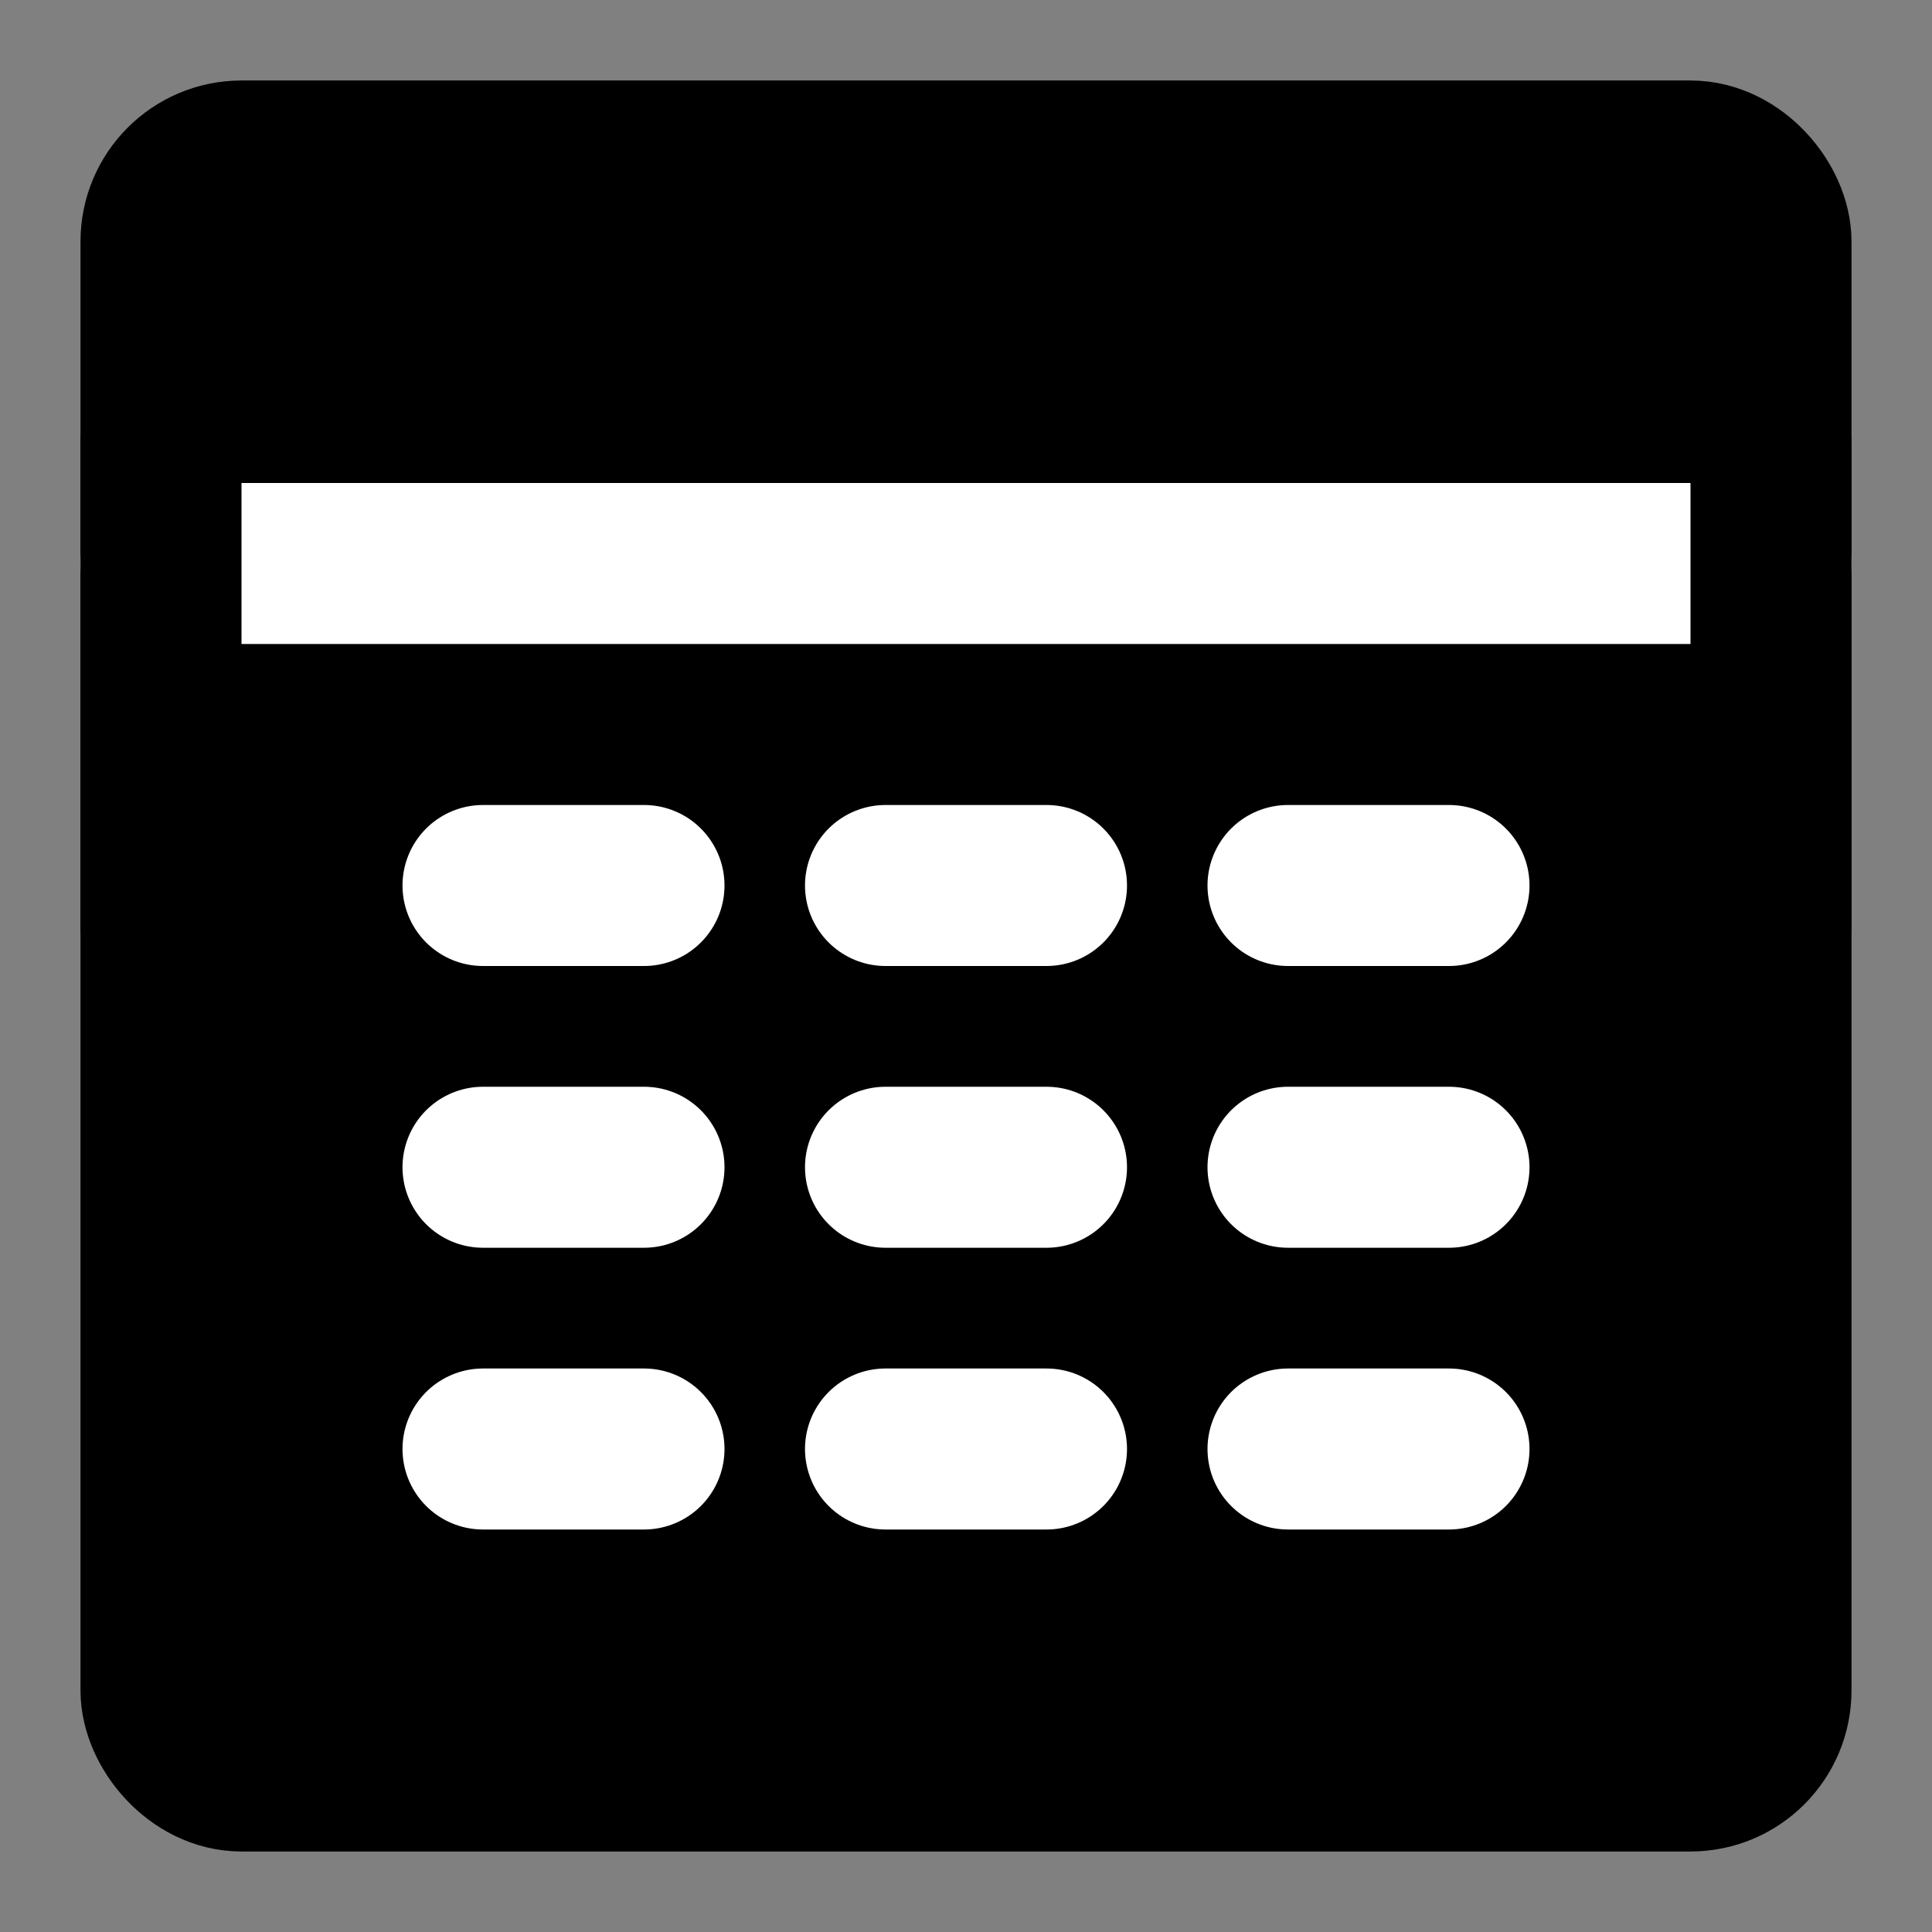 <?xml version="1.0" encoding="UTF-8"?><svg width="16" height="16" viewBox="0 0 48 48" fill="none" xmlns="http://www.w3.org/2000/svg"><rect x="0" y="0" width="48" height="48" fill="#808080" stroke="none"/><rect x="4" y="4" width="40" height="40" rx="2" fill="#000000" stroke="#000000" stroke-width="4" stroke-linecap="round" stroke-linejoin="round"/><path d="M4 14H44" stroke="#FFF" stroke-width="4" stroke-linecap="round" stroke-linejoin="round"/><line x1="44" y1="11" x2="44" y2="23" stroke="#000000" stroke-width="4" stroke-linecap="round" stroke-linejoin="round"/><path d="M12 22H16" stroke="#FFF" stroke-width="4" stroke-linecap="round" stroke-linejoin="round"/><path d="M22 22H26" stroke="#FFF" stroke-width="4" stroke-linecap="round" stroke-linejoin="round"/><path d="M32 22H36" stroke="#FFF" stroke-width="4" stroke-linecap="round" stroke-linejoin="round"/><path d="M12 29H16" stroke="#FFF" stroke-width="4" stroke-linecap="round" stroke-linejoin="round"/><path d="M22 29H26" stroke="#FFF" stroke-width="4" stroke-linecap="round" stroke-linejoin="round"/><path d="M32 29H36" stroke="#FFF" stroke-width="4" stroke-linecap="round" stroke-linejoin="round"/><path d="M12 36H16" stroke="#FFF" stroke-width="4" stroke-linecap="round" stroke-linejoin="round"/><path d="M22 36H26" stroke="#FFF" stroke-width="4" stroke-linecap="round" stroke-linejoin="round"/><path d="M32 36H36" stroke="#FFF" stroke-width="4" stroke-linecap="round" stroke-linejoin="round"/><line x1="4" y1="11" x2="4" y2="23" stroke="#000000" stroke-width="4" stroke-linecap="round" stroke-linejoin="round"/></svg>